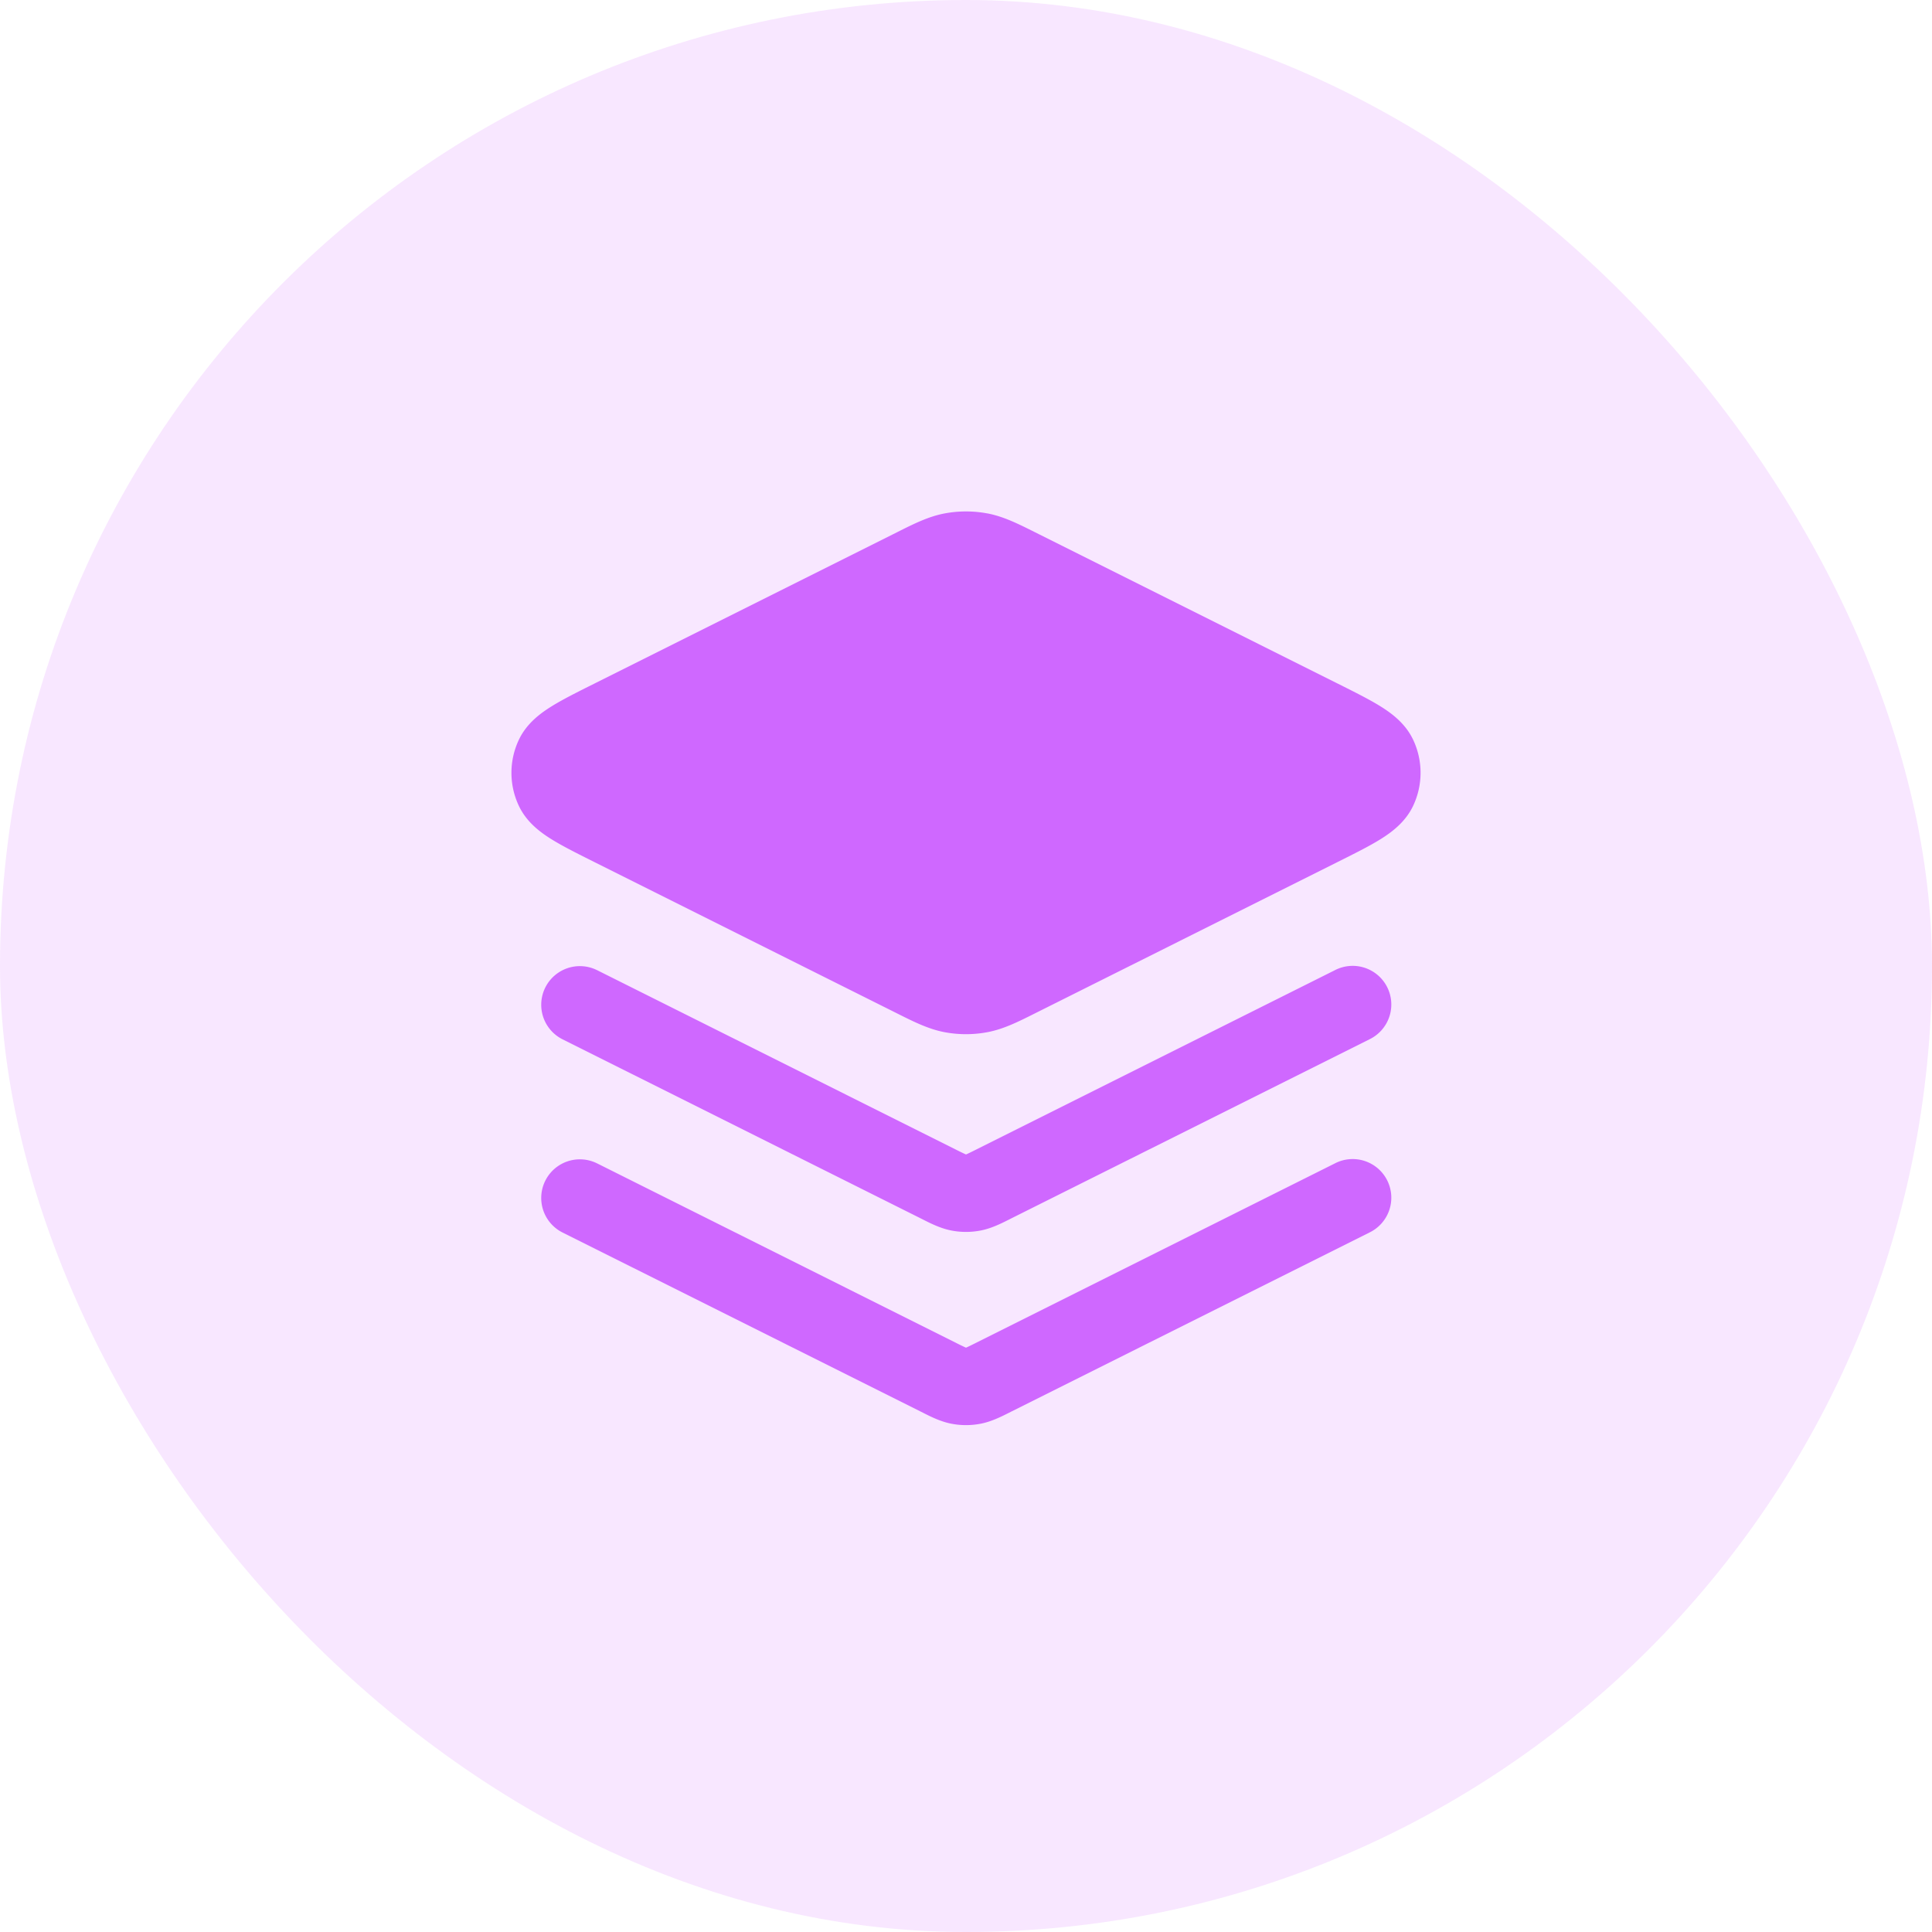 <svg width="100" height="100" fill="none" xmlns="http://www.w3.org/2000/svg"><rect width="100" height="100" rx="50" fill="#CF68FF" fill-opacity=".16"/><path fill-rule="evenodd" clip-rule="evenodd" d="M51.106 26.575a6 6 0 00-2.212 0c-.834.156-1.6.54-2.47.977l-.18.09L30.83 35.35l-.079.04c-.854.426-1.614.806-2.19 1.163-.567.352-1.296.877-1.703 1.734a4 4 0 000 3.428c.407.858 1.136 1.383 1.703 1.734.576.357 1.337.737 2.19 1.164l.079.04 15.413 7.706.18.09c.87.436 1.637.82 2.47.977a6 6 0 002.213 0c.834-.156 1.6-.54 2.47-.977l.18-.09L69.17 44.65l.079-.04c.854-.426 1.614-.806 2.19-1.163.567-.352 1.296-.877 1.703-1.734a4 4 0 000-3.428c-.407-.858-1.136-1.382-1.703-1.734-.576-.357-1.337-.737-2.19-1.164l-.079-.039-15.413-7.707-.18-.09c-.87-.436-1.637-.82-2.47-.977zM30.894 50.211a2 2 0 00-1.788 3.578l18.569 9.284.11.056c.405.204.915.46 1.477.566.488.092.988.092 1.476 0 .563-.105 1.072-.362 1.478-.566l.11-.056 18.568-9.284a2 2 0 10-1.788-3.578l-18.57 9.285c-.28.14-.422.21-.528.256l-.008.004-.008-.004a12.654 12.654 0 01-.529-.256L30.894 50.21zm0 10a2 2 0 00-1.788 3.578l18.569 9.284.11.056c.405.204.915.46 1.477.566.488.092.988.092 1.476 0 .563-.105 1.072-.362 1.478-.566l.11-.056 18.568-9.284a2 2 0 10-1.788-3.578l-18.57 9.285c-.28.14-.422.21-.528.256l-.008.004-.008-.004a12.654 12.654 0 01-.529-.256L30.894 60.21z" fill="#CF68FF"/></svg>
